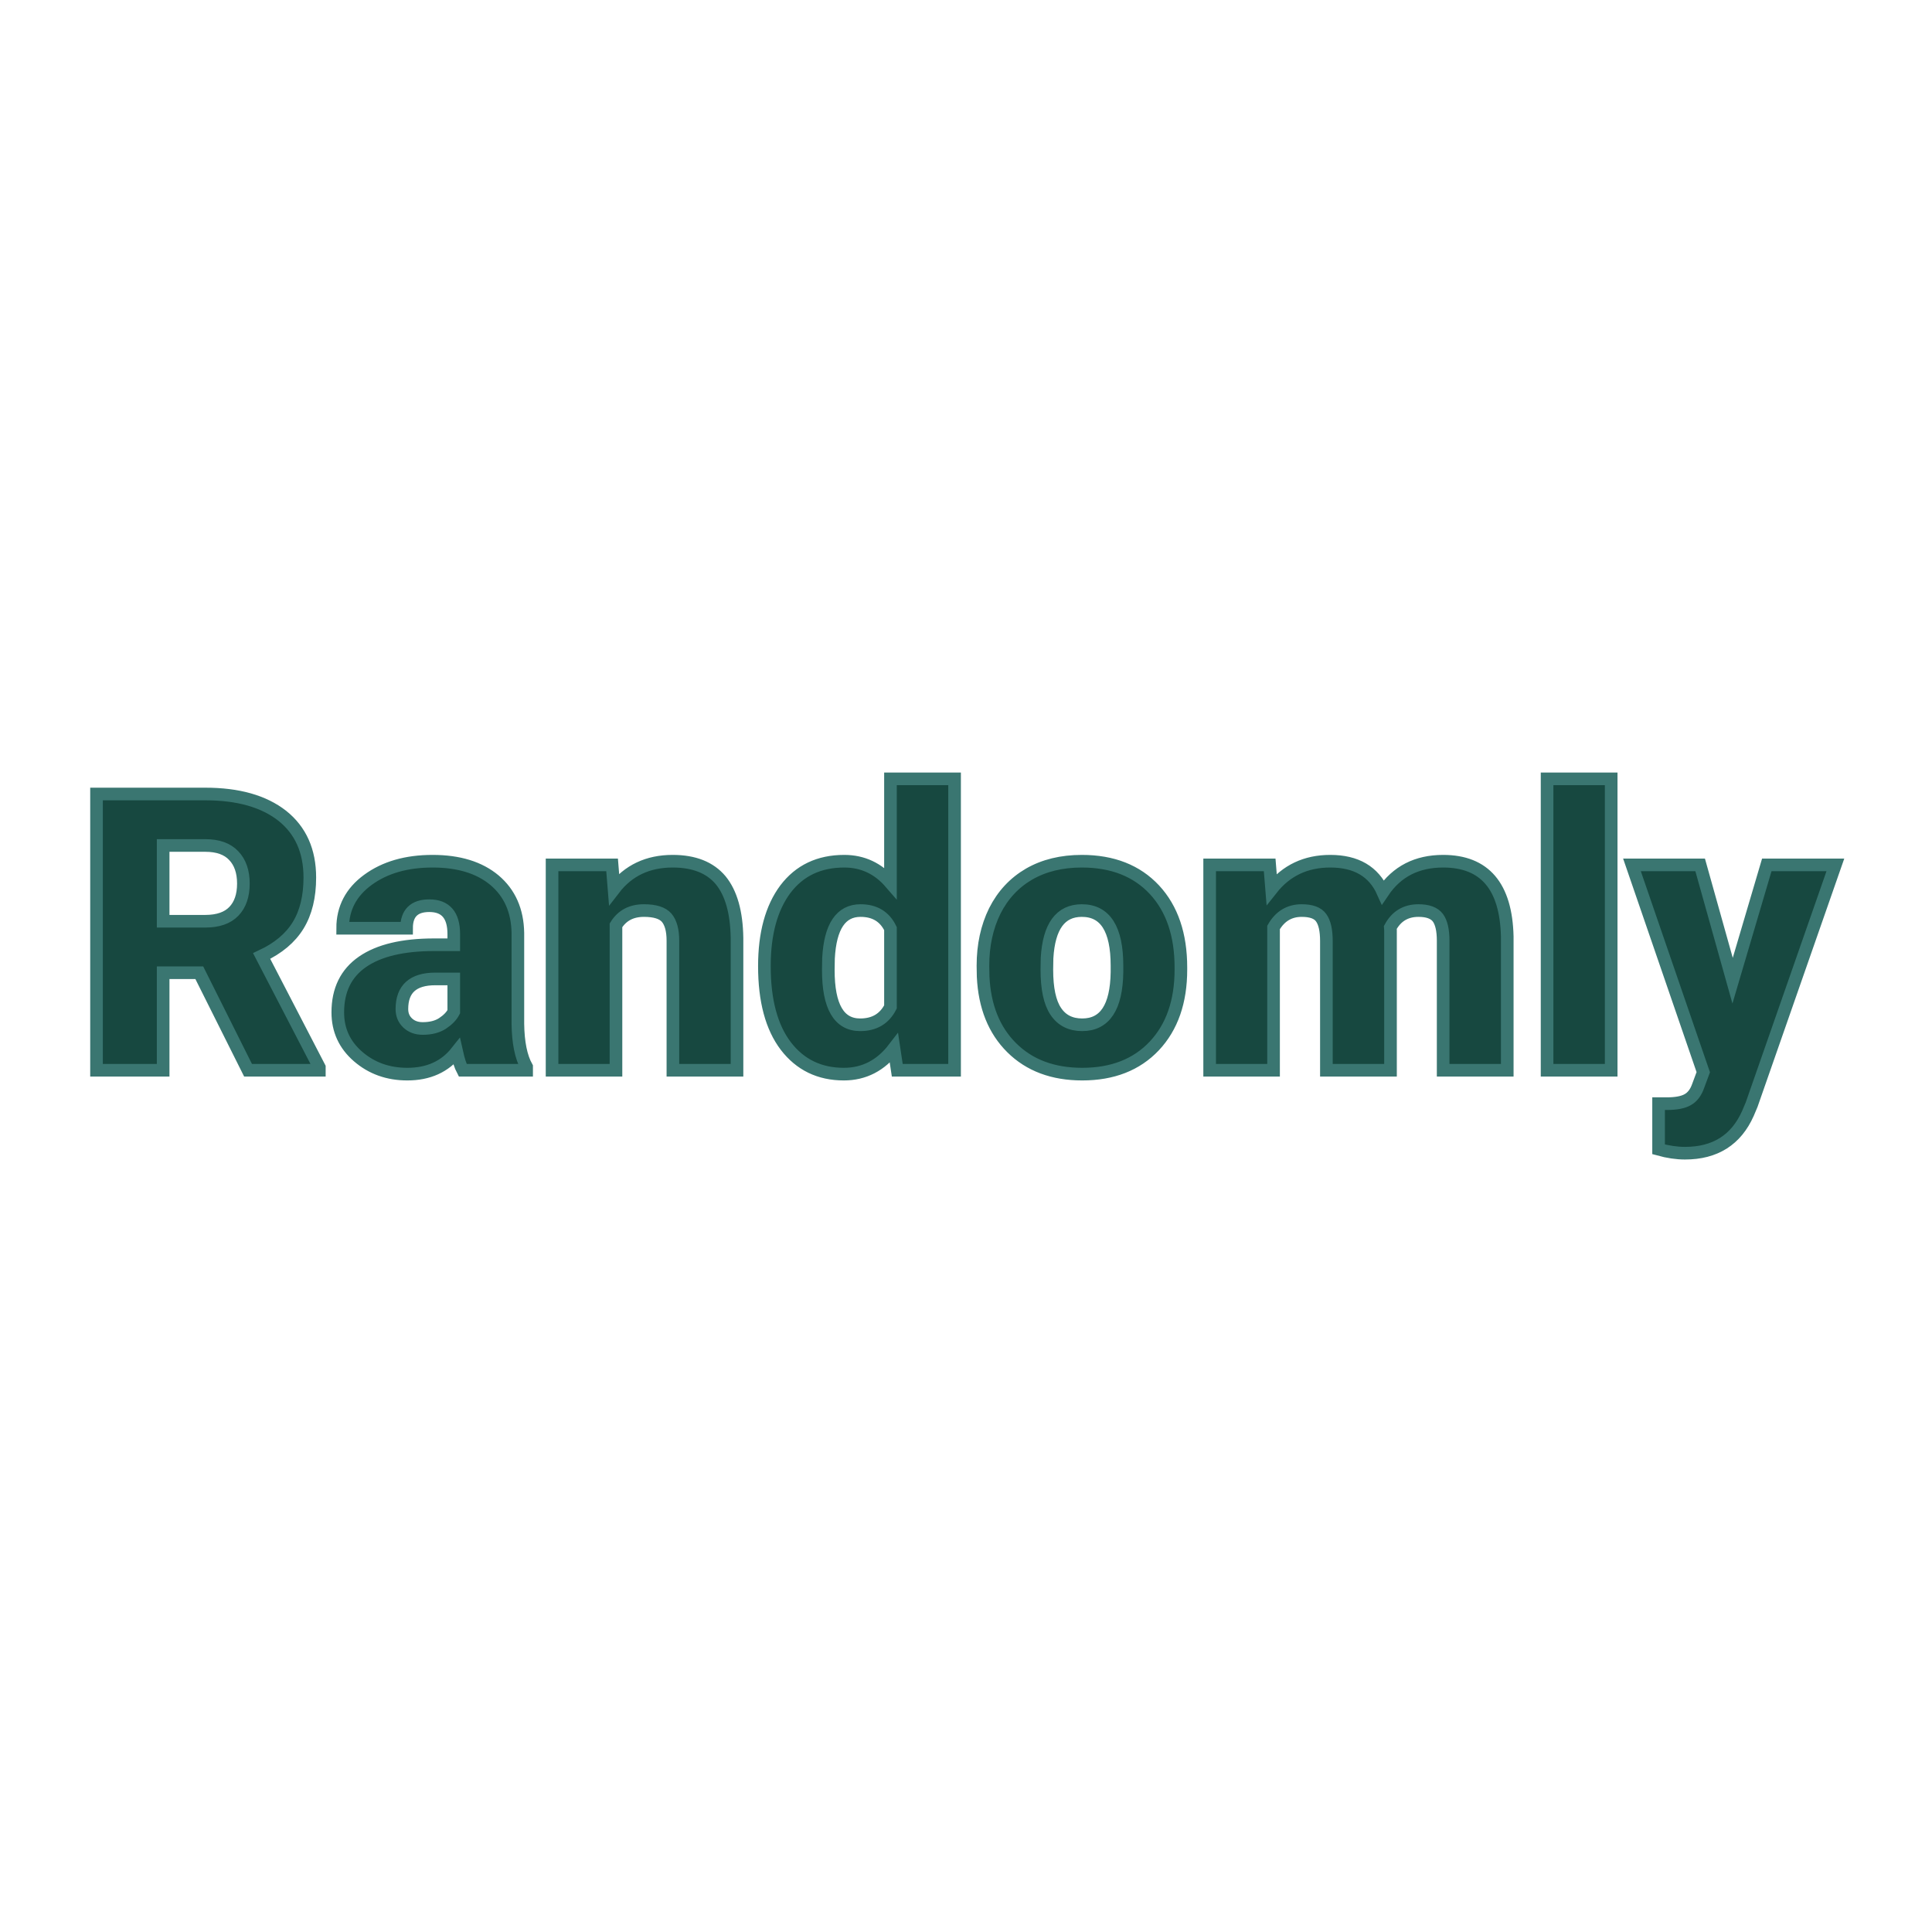<svg xmlns="http://www.w3.org/2000/svg" version="1.1" xmlns:xlink="http://www.w3.org/1999/xlink" width="200" height="200"><svg xmlns="http://www.w3.org/2000/svg" version="1.1" xmlns:xlink="http://www.w3.org/1999/xlink" viewBox="0 0 200 200"><rect width="200" height="200" fill="url('#gradient')"></rect><defs><linearGradient id="SvgjsLinearGradient1001" gradientTransform="rotate(0 0.5 0.5)"><stop offset="0%" stop-color="#facf0f"></stop><stop offset="100%" stop-color="#e7c312"></stop></linearGradient></defs><g><g fill="#174840" transform="matrix(2.011,0,0,2.011,7.84,110.791)" stroke="#3a7671" stroke-width="0.65"><path d="M8.87 0L6.36-5.02L4.50-5.02L4.50 0L1.07 0L1.07-14.22L6.67-14.22Q9.20-14.22 10.63-13.10Q12.05-11.97 12.05-9.92L12.05-9.92Q12.05-8.44 11.45-7.46Q10.85-6.48 9.57-5.88L9.57-5.88L12.54-0.15L12.54 0L8.87 0ZM4.50-11.57L4.50-7.67L6.67-7.67Q7.65-7.67 8.14-8.18Q8.63-8.69 8.63-9.61Q8.63-10.53 8.13-11.05Q7.64-11.57 6.67-11.57L6.67-11.57L4.50-11.57ZM23.21 0L19.92 0Q19.75-0.32 19.61-0.95L19.61-0.95Q18.70 0.20 17.07 0.20L17.07 0.20Q15.58 0.20 14.53-0.71Q13.49-1.61 13.49-2.98L13.49-2.98Q13.49-4.70 14.76-5.58Q16.03-6.46 18.45-6.46L18.45-6.46L19.46-6.46L19.46-7.01Q19.46-8.47 18.20-8.47L18.20-8.47Q17.03-8.47 17.03-7.31L17.03-7.31L13.74-7.31Q13.74-8.85 15.04-9.80Q16.35-10.76 18.37-10.76Q20.39-10.76 21.56-9.78Q22.73-8.79 22.76-7.07L22.76-7.07L22.76-2.39Q22.78-0.94 23.21-0.17L23.21-0.17L23.21 0ZM17.86-2.15L17.86-2.15Q18.48-2.15 18.88-2.41Q19.29-2.68 19.46-3.01L19.46-3.01L19.46-4.70L18.51-4.70Q16.79-4.70 16.79-3.15L16.79-3.15Q16.79-2.71 17.09-2.43Q17.39-2.15 17.86-2.15ZM24.52-10.57L27.61-10.57L27.71-9.33Q28.81-10.76 30.73-10.76L30.73-10.76Q32.38-10.76 33.20-9.78Q34.01-8.79 34.04-6.81L34.04-6.81L34.04 0L30.74 0L30.74-6.67Q30.74-7.47 30.42-7.85Q30.10-8.22 29.25-8.22L29.25-8.22Q28.28-8.22 27.81-7.46L27.81-7.46L27.81 0L24.52 0L24.52-10.57ZM35.45-5.36L35.45-5.36Q35.45-7.87 36.53-9.32Q37.62-10.76 39.56-10.76L39.56-10.76Q40.98-10.76 41.94-9.65L41.94-9.65L41.94-15L45.24-15L45.24 0L42.29 0L42.12-1.13Q41.10 0.20 39.54 0.20L39.54 0.20Q37.66 0.20 36.55-1.25Q35.45-2.70 35.45-5.36ZM38.75-5.76L38.74-5.16Q38.74-2.34 40.38-2.34L40.38-2.34Q41.47-2.34 41.94-3.26L41.94-3.26L41.94-7.29Q41.49-8.22 40.40-8.22L40.40-8.22Q38.88-8.22 38.75-5.76L38.75-5.76ZM46.71-4.82L46.70-5.38Q46.70-6.96 47.31-8.20Q47.93-9.43 49.08-10.10Q50.23-10.76 51.79-10.76L51.79-10.76Q54.16-10.76 55.53-9.29Q56.89-7.82 56.89-5.29L56.89-5.29L56.89-5.18Q56.89-2.71 55.52-1.25Q54.15 0.20 51.81 0.20L51.81 0.20Q49.55 0.20 48.18-1.16Q46.82-2.51 46.71-4.82L46.71-4.82ZM50-5.77L49.99-5.18Q49.99-3.71 50.45-3.03Q50.91-2.34 51.81-2.34L51.81-2.34Q53.56-2.34 53.60-5.05L53.60-5.05L53.60-5.38Q53.60-8.22 51.79-8.22L51.79-8.22Q50.14-8.22 50-5.77L50-5.77ZM58.37-10.57L61.46-10.57L61.56-9.33Q62.69-10.76 64.58-10.76L64.58-10.76Q66.58-10.76 67.29-9.17L67.29-9.17Q68.36-10.76 70.39-10.76L70.39-10.76Q73.60-10.76 73.69-6.88L73.69-6.88L73.69 0L70.39 0L70.39-6.67Q70.39-7.48 70.12-7.85Q69.84-8.22 69.12-8.22L69.12-8.22Q68.14-8.22 67.67-7.35L67.67-7.35L67.68-7.22L67.68 0L64.38 0L64.38-6.65Q64.38-7.48 64.11-7.85Q63.85-8.22 63.11-8.22L63.11-8.22Q62.16-8.22 61.66-7.35L61.66-7.35L61.66 0L58.37 0L58.37-10.57ZM79.04-15L79.04 0L75.74 0L75.74-15L79.04-15ZM83.62-10.57L85.29-4.61L87.05-10.57L90.58-10.57L86.27 1.77L86.08 2.22Q85.17 4.27 82.84 4.27L82.84 4.27Q82.20 4.27 81.48 4.07L81.48 4.07L81.48 1.72L81.91 1.72Q82.61 1.72 82.97 1.52Q83.34 1.32 83.52 0.80L83.52 0.80L83.78 0.10L80.11-10.57L83.62-10.57Z"></path></g></g></svg><style>@media (prefers-color-scheme: light) { :root { filter: none; } }
@media (prefers-color-scheme: dark) { :root { filter: none; } }
</style></svg>